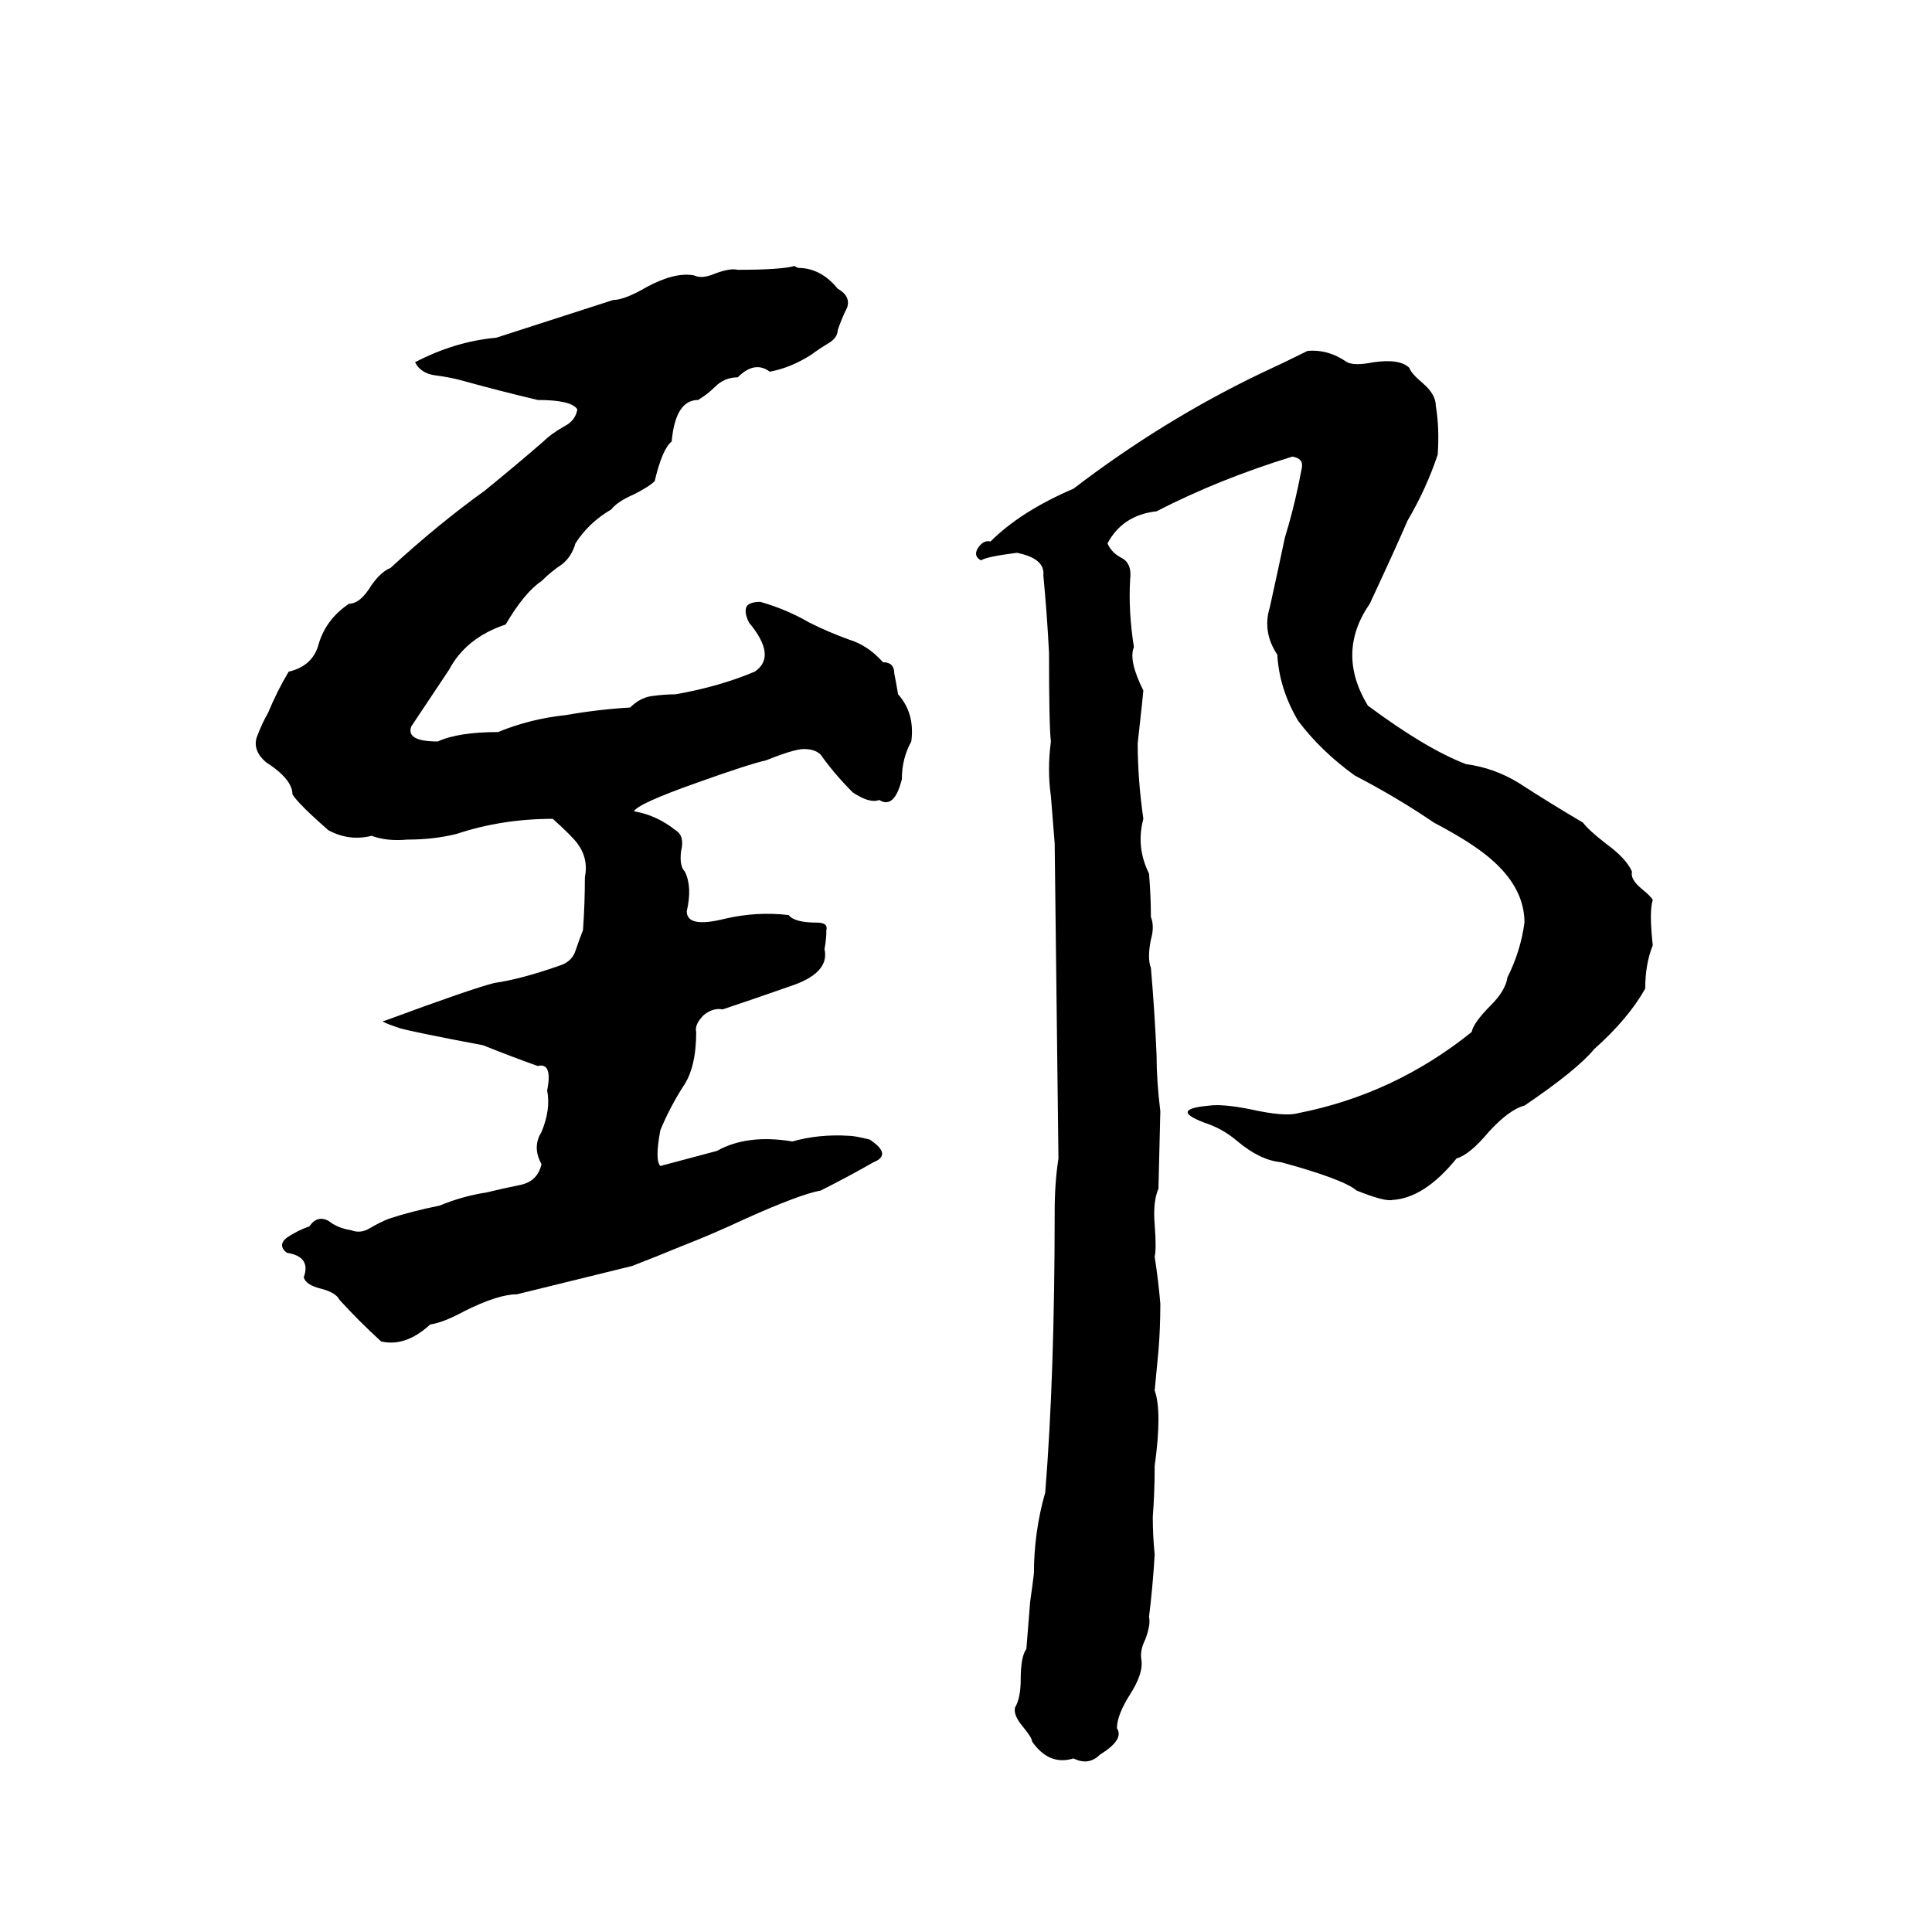 <svg xmlns="http://www.w3.org/2000/svg" viewBox="0 -800 1024 1024">
	<path fill="#000000" d="M421 -659L423 -658Q435 -658 444 -647Q451 -643 449 -637Q446 -631 444 -625Q444 -621 439 -618Q434 -615 430 -612Q419 -605 408 -603Q400 -609 391 -600Q384 -600 379 -595Q375 -591 370 -588Q358 -588 356 -566Q351 -562 347 -545Q344 -542 336 -538Q327 -534 324 -530Q312 -523 305 -512Q303 -505 298 -501Q292 -497 287 -492Q278 -486 268 -469Q247 -462 238 -445Q228 -430 218 -415Q215 -407 232 -407Q243 -412 264 -412Q281 -419 300 -421Q317 -424 334 -425Q339 -430 345 -431Q352 -432 358 -432Q381 -436 400 -444Q412 -452 397 -470Q394 -476 396 -479Q398 -481 403 -481Q417 -477 429 -470Q439 -465 450 -461Q460 -458 468 -449Q474 -449 474 -443Q475 -438 476 -432Q485 -422 483 -407Q478 -398 478 -387Q474 -371 466 -376Q461 -374 452 -380Q442 -390 435 -400Q432 -403 426 -403Q421 -403 406 -397Q397 -395 369 -385Q338 -374 336 -370Q348 -368 358 -360Q363 -357 361 -349Q360 -341 363 -338Q367 -330 364 -317Q364 -308 384 -313Q401 -317 418 -315Q421 -311 433 -311Q439 -311 438 -307Q438 -302 437 -297Q440 -284 418 -277Q401 -271 383 -265Q378 -266 373 -262Q368 -257 369 -253Q369 -234 362 -224Q355 -213 350 -201Q347 -185 350 -182Q365 -186 380 -190Q396 -199 420 -195Q434 -199 450 -198Q453 -198 461 -196Q473 -188 463 -184Q449 -176 435 -169Q424 -167 395 -154Q378 -146 360 -139Q348 -134 335 -129L274 -114Q264 -114 246 -105Q235 -99 228 -98Q215 -86 202 -89Q190 -100 180 -111Q178 -115 170 -117Q162 -119 161 -123Q165 -134 152 -136Q147 -140 152 -144Q158 -148 164 -150Q168 -156 174 -153Q179 -149 186 -148Q191 -146 196 -149Q201 -152 206 -154Q218 -158 233 -161Q245 -166 258 -168Q266 -170 276 -172Q285 -174 287 -183Q282 -192 287 -200Q292 -212 290 -222Q293 -237 285 -235Q271 -240 256 -246Q219 -253 212 -255Q200 -259 204 -259Q250 -276 262 -279Q276 -281 296 -288Q303 -290 305 -296Q307 -302 309 -307Q310 -321 310 -335Q312 -345 306 -353Q303 -357 293 -366Q266 -366 242 -358Q230 -355 216 -355Q205 -354 197 -357Q185 -354 174 -360Q158 -374 155 -379Q155 -387 141 -396Q134 -402 136 -409Q139 -417 142 -422Q147 -434 153 -444Q166 -447 169 -459Q173 -472 185 -480Q191 -480 197 -490Q202 -497 207 -499Q232 -522 257 -540Q273 -553 288 -566Q292 -570 299 -574Q305 -577 306 -583Q303 -588 285 -588Q264 -593 246 -598Q239 -600 231 -601Q223 -602 220 -608Q241 -619 263 -621Q294 -631 325 -641Q331 -641 343 -648Q358 -656 368 -654Q372 -652 379 -655Q387 -658 391 -657Q414 -657 421 -659ZM693 -614Q704 -615 714 -608Q718 -606 728 -608Q742 -610 747 -605Q748 -602 754 -597Q761 -591 761 -585Q763 -573 762 -559Q756 -541 746 -524Q740 -510 726 -480Q708 -454 725 -426Q756 -403 777 -395Q792 -393 805 -385Q822 -374 839 -364Q842 -360 851 -353Q862 -345 865 -338Q864 -334 870 -329Q875 -325 876 -323Q874 -317 876 -299Q872 -289 872 -276Q863 -260 845 -244Q836 -233 808 -214Q800 -212 789 -200Q779 -188 772 -186Q755 -165 738 -164Q734 -163 719 -169Q712 -175 679 -184Q668 -185 656 -195Q649 -201 641 -204Q618 -212 641 -214Q648 -215 663 -212Q681 -208 688 -210Q739 -220 780 -253Q781 -258 790 -267Q798 -275 799 -282Q806 -296 808 -311Q808 -329 791 -344Q781 -353 760 -364Q741 -377 718 -389Q700 -402 688 -418Q678 -435 677 -453Q669 -465 673 -478Q677 -496 681 -515Q685 -528 688 -542Q689 -547 690 -552Q691 -557 685 -558Q646 -546 613 -529Q595 -527 587 -512Q589 -507 595 -504Q600 -501 599 -493Q598 -476 601 -457Q598 -450 606 -434Q606 -433 603 -406Q603 -387 606 -366Q602 -351 609 -337Q610 -325 610 -314Q612 -309 610 -302Q608 -292 610 -287Q612 -264 613 -241Q613 -227 615 -211L614 -170Q611 -163 612 -151Q613 -138 612 -134Q614 -121 615 -109Q615 -96 614 -84Q613 -73 612 -63Q616 -52 612 -23Q612 -9 611 4Q611 14 612 24Q611 41 609 57Q610 61 607 69Q604 75 605 80Q606 87 599 98Q592 109 592 116Q596 122 583 130Q577 136 569 132Q556 136 547 123Q547 121 542 115Q537 109 538 105Q541 100 541 90Q541 78 544 74Q545 62 546 49Q547 42 548 34Q548 12 554 -9Q559 -71 559 -158Q559 -173 561 -186Q560 -269 559 -353Q558 -365 557 -378Q555 -392 557 -407Q556 -415 556 -454Q555 -474 553 -495Q554 -504 539 -507Q523 -505 520 -503Q516 -505 518 -509Q521 -514 525 -513Q541 -529 569 -541Q616 -577 668 -602Q681 -608 693 -614Z"/>
</svg>